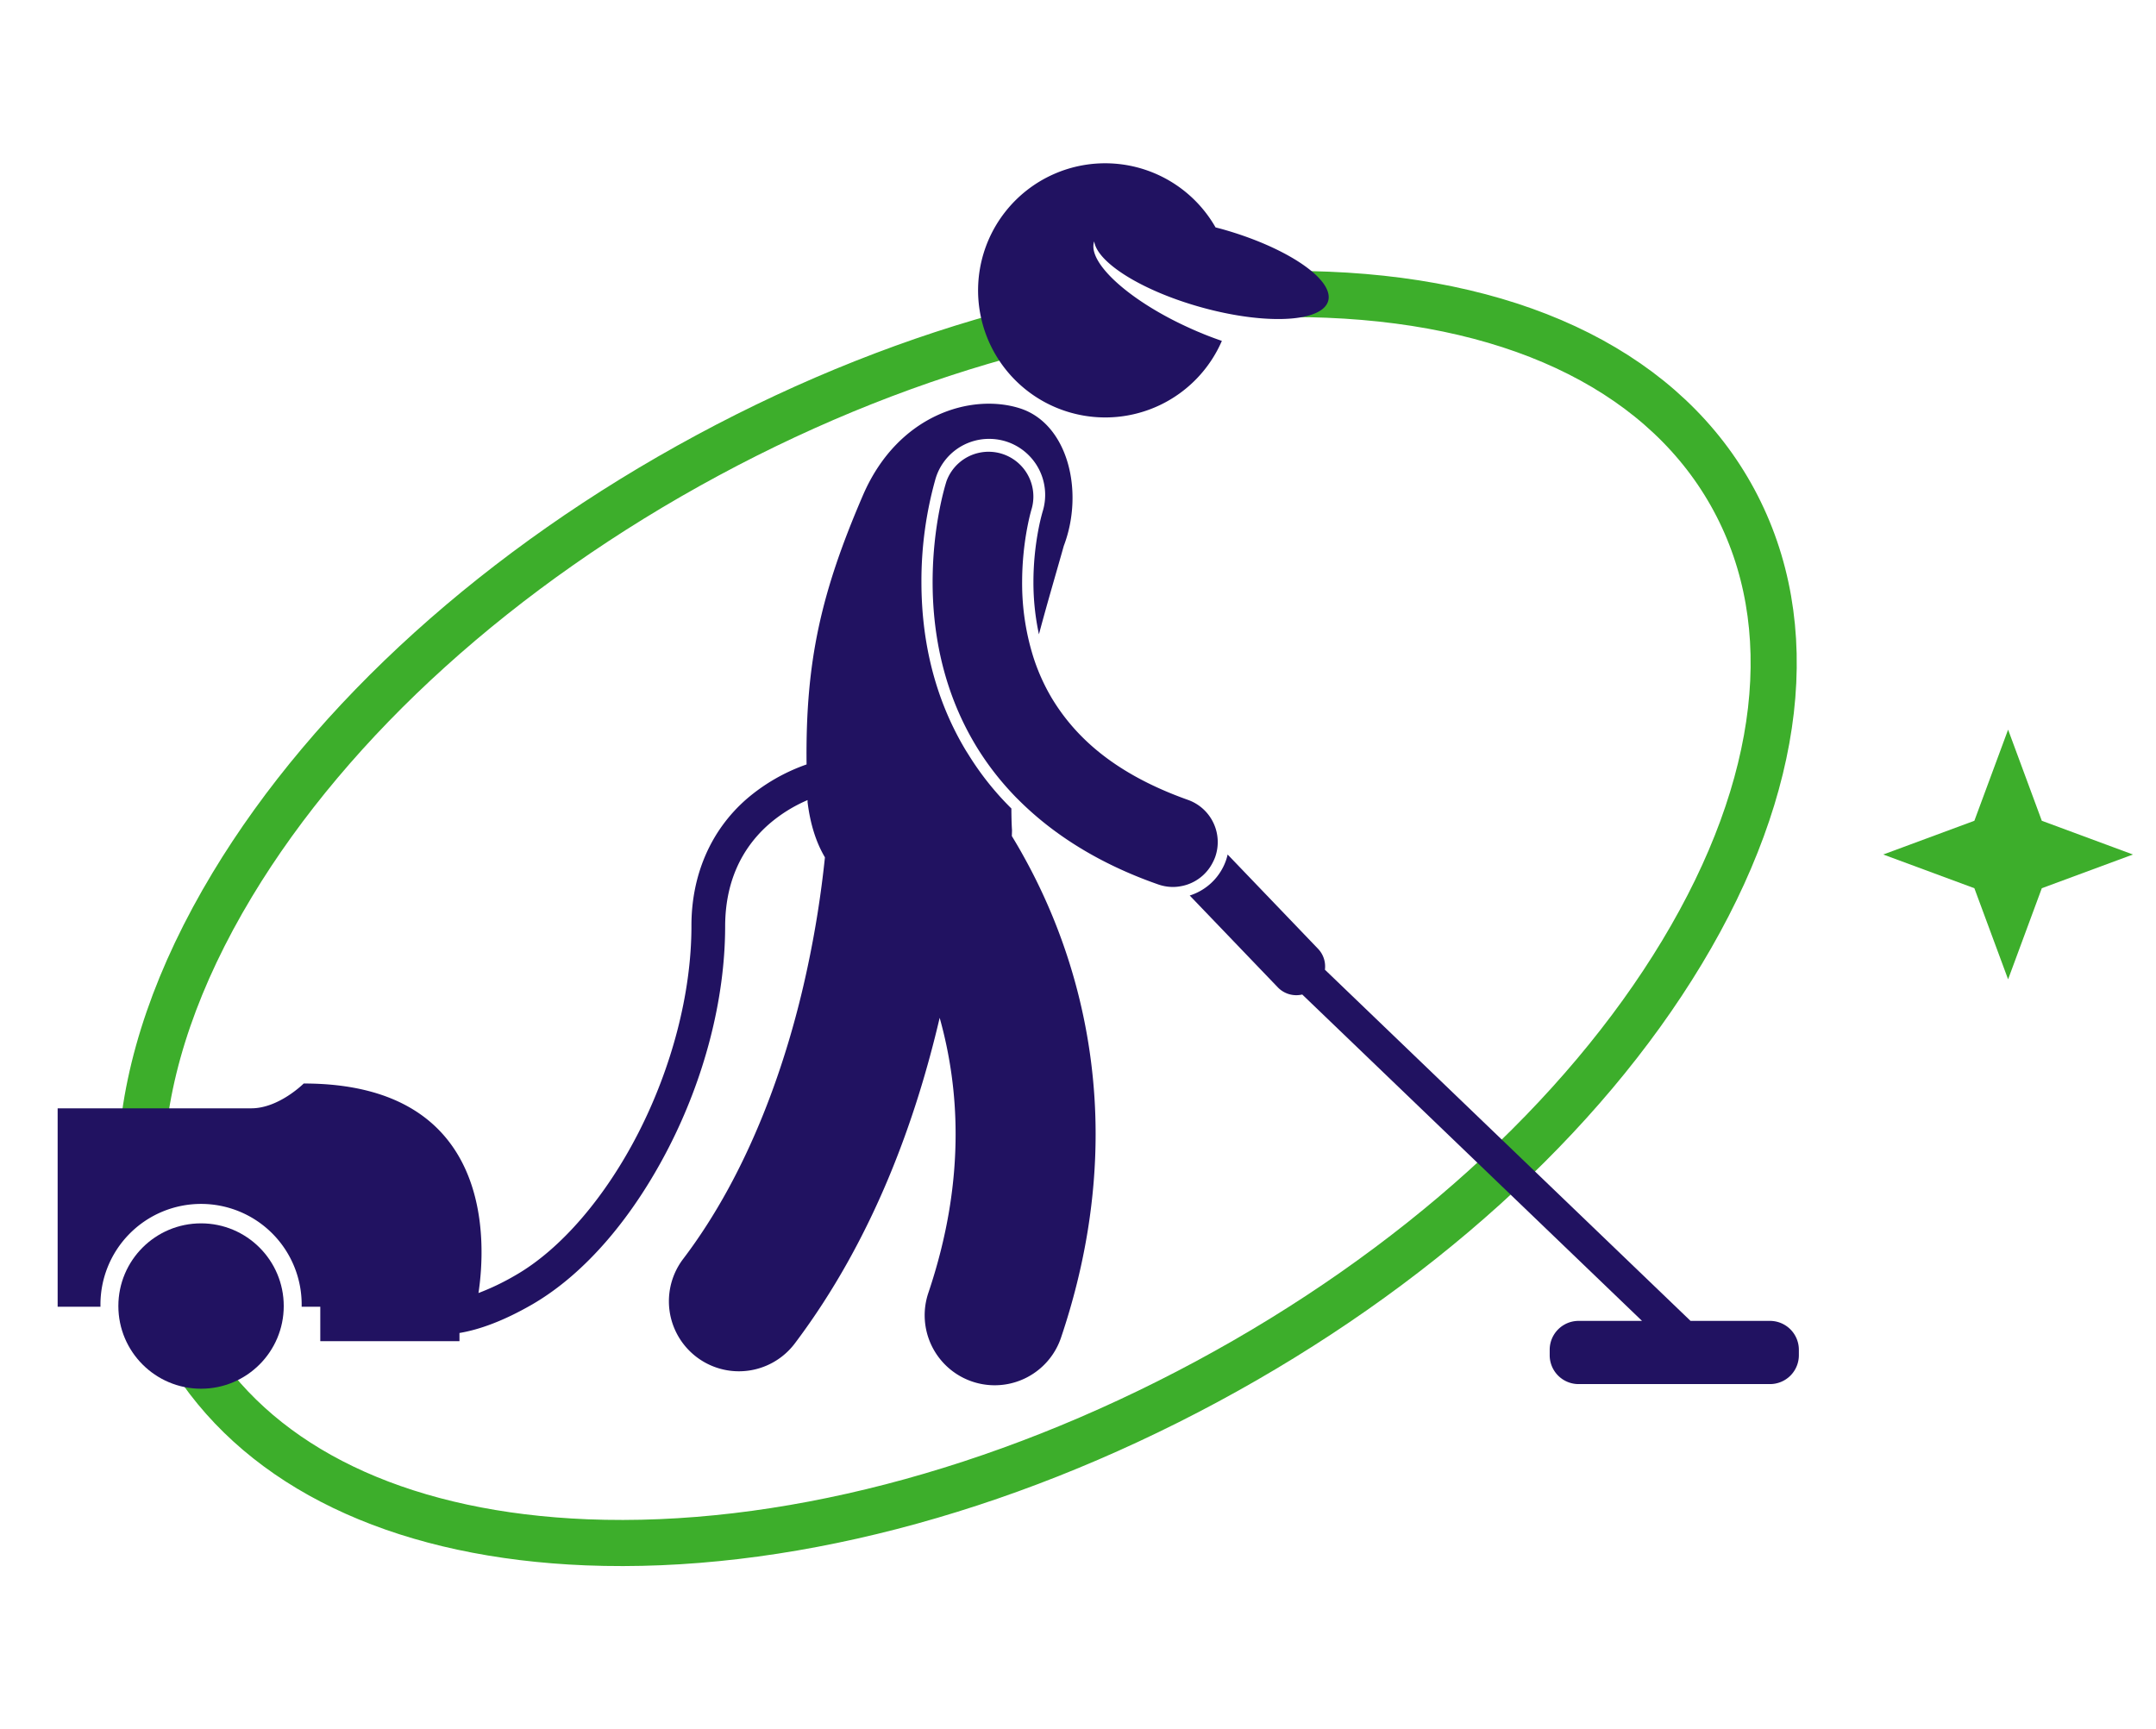 <svg xmlns="http://www.w3.org/2000/svg" viewBox="25 130 935 750"><defs><style>.cls-1{fill:none;stroke:#3dae2b;stroke-linecap:round;stroke-linejoin:round;stroke-width:20px;}.cls-2{fill:#211261;}.cls-3{fill:#3dae2b;fill-rule:evenodd;}</style></defs><g id="Servicios"><g id="Servicio_2" data-name="Servicio 2"><path class="cls-1" d="M586.63,257.52c4.76,0,9.47.11,14.16.3,84.53,3.41,147.12,35,176.22,89.08s21.08,123.69-22.59,196.15C711.16,614.83,638,681,548.29,729.25s-185.17,73-268.91,69.66c-76.63-3.09-135.23-29.38-167.19-74.53M86.37,627.44c2.41-35.72,15.62-74.33,39.39-113.77,43.25-71.78,116.46-137.9,206.12-186.2,44.5-24,90.43-42.13,135.65-53.93"/><circle class="cls-2" cx="112.19" cy="696.43" r="35.86"/><path class="cls-2" d="M463.82,492.62c0-.83.05-1.66.06-2.53-.2-3.12-.26-6.27-.27-9.44-2-2-3.92-4-5.77-6.1A125.7,125.7,0,0,1,445,457.28c-.41-.67-.86-1.33-1.26-2C431,434,424.61,409.52,424.6,382.43a163,163,0,0,1,6.16-44.94v0l.07-.22A24.19,24.19,0,0,1,454,320.34a24.59,24.59,0,0,1,7.4,1.15A24.32,24.32,0,0,1,477.12,352c-.12.45-.26.93-.43,1.59-.34,1.3-.86,3.42-1.4,6.28a122.8,122.8,0,0,0-2.12,22.6,106.77,106.77,0,0,0,2.39,22.63c3.69-13.9,7.6-27,10.77-38.33,9-23.65,1.76-53.14-19.13-59.71s-52.56,2.62-67.76,37.27C381,387,374.27,416.87,374.79,461.54a80.74,80.74,0,0,0-25.87,14.87c-15.87,13.75-24.12,33.44-24.06,55.23,0,29.54-8.78,61.79-22.89,89.44s-33.52,50.65-53.61,62.11a105.86,105.86,0,0,1-15.86,7.6c3.18-21,7.45-90.87-75.79-90.87,0,0-10.76,10.76-22.71,10.76H50v86.05H68.57c0-.1,0-.2,0-.3a43.63,43.63,0,1,1,87.25,0c0,.1,0,.2,0,.3h8.08v14.94h60.36v-3.55c8.66-1.45,19-5.18,31.38-12.29C279.25,682.2,299.86,657.2,315,627.7s24.46-63.66,24.48-96.06c.05-18.26,6.53-33.28,19.05-44.24A64,64,0,0,1,375.22,477c0,.3,0,.58,0,.89,1.23,10,3.89,17.79,7.53,23.94a450.83,450.83,0,0,1-7.66,48.21c-8.43,39.56-24.81,87.78-53.85,126a30.36,30.36,0,0,0,48.42,36.65c34.52-45.79,52.71-97.94,62.85-141.27a186.1,186.1,0,0,1,6.91,50.47c0,20.52-3.25,43.4-11.82,68.84a30.36,30.36,0,1,0,57.54,19.4c10.64-31.55,15-61.24,15-88.24a247.74,247.74,0,0,0-31.31-120.66C467.17,498.21,465.49,495.36,463.82,492.62Z"/><path class="cls-2" d="M792.61,702.87H758.14L599.58,550.56a11.07,11.07,0,0,0-3-9.09L557.39,500.6a21.91,21.91,0,0,1-.76,2.68,23.83,23.83,0,0,1-1.94,4.15,24.33,24.33,0,0,1-10.81,9.82,23.68,23.68,0,0,1-2.93,1.14l38.21,39.83a11.15,11.15,0,0,0,10.59,3.1L737.1,702.87H709.59a12.54,12.54,0,0,0-12.53,12.53v2.35a12.52,12.52,0,0,0,12.53,12.53h83a12.52,12.52,0,0,0,12.53-12.53V715.4A12.54,12.54,0,0,0,792.61,702.87Z"/><path class="cls-2" d="M551,503.93a19.17,19.17,0,0,0,1-2.26,19.43,19.43,0,0,0-11.87-24.78c-32.06-11.42-48.88-27.42-58.93-44a86.21,86.21,0,0,1-8.15-18.19,106.57,106.57,0,0,1-4.78-32.24,128.65,128.65,0,0,1,2.2-23.51c.55-2.88,1.08-5.13,1.46-6.57.19-.73.34-1.26.43-1.56a2.44,2.44,0,0,1,.09-.3h0a19.43,19.43,0,0,0-37-11.78c-.37,1.25-6,18.81-6,43.72,0,20.28,3.8,45.83,18.43,70.36,1.11,1.88,2.31,3.74,3.55,5.59a123.85,123.85,0,0,0,12.28,15.4c.92,1,1.87,2,2.84,2.93,14.77,14.83,34.74,27.76,60.71,36.83a19.51,19.51,0,0,0,6.46,1.11,18.4,18.4,0,0,0,3.32-.32,18.89,18.89,0,0,0,3-.77A19.31,19.31,0,0,0,551,503.93Z"/><path class="cls-2" d="M489.44,309a55.11,55.11,0,0,0,65.45-31.16A153.46,153.46,0,0,1,540.31,272c-26-11.85-43.94-28.37-40.78-37.32,1.3,9.17,20.57,21.34,46.05,28.49,19.23,5.4,37,6.53,47,3.68,4.59-1.3,7.6-3.42,8.42-6.34,2.62-9.34-18-23.28-46-31.14-1-.27-1.9-.5-2.85-.75A55.11,55.11,0,1,0,489.44,309Z"/><polygon class="cls-3" points="895.86 446.45 910.48 485.97 950 500.6 910.48 515.22 895.86 554.74 881.23 515.22 841.71 500.6 881.23 485.97 895.86 446.45"/></g></g></svg>
